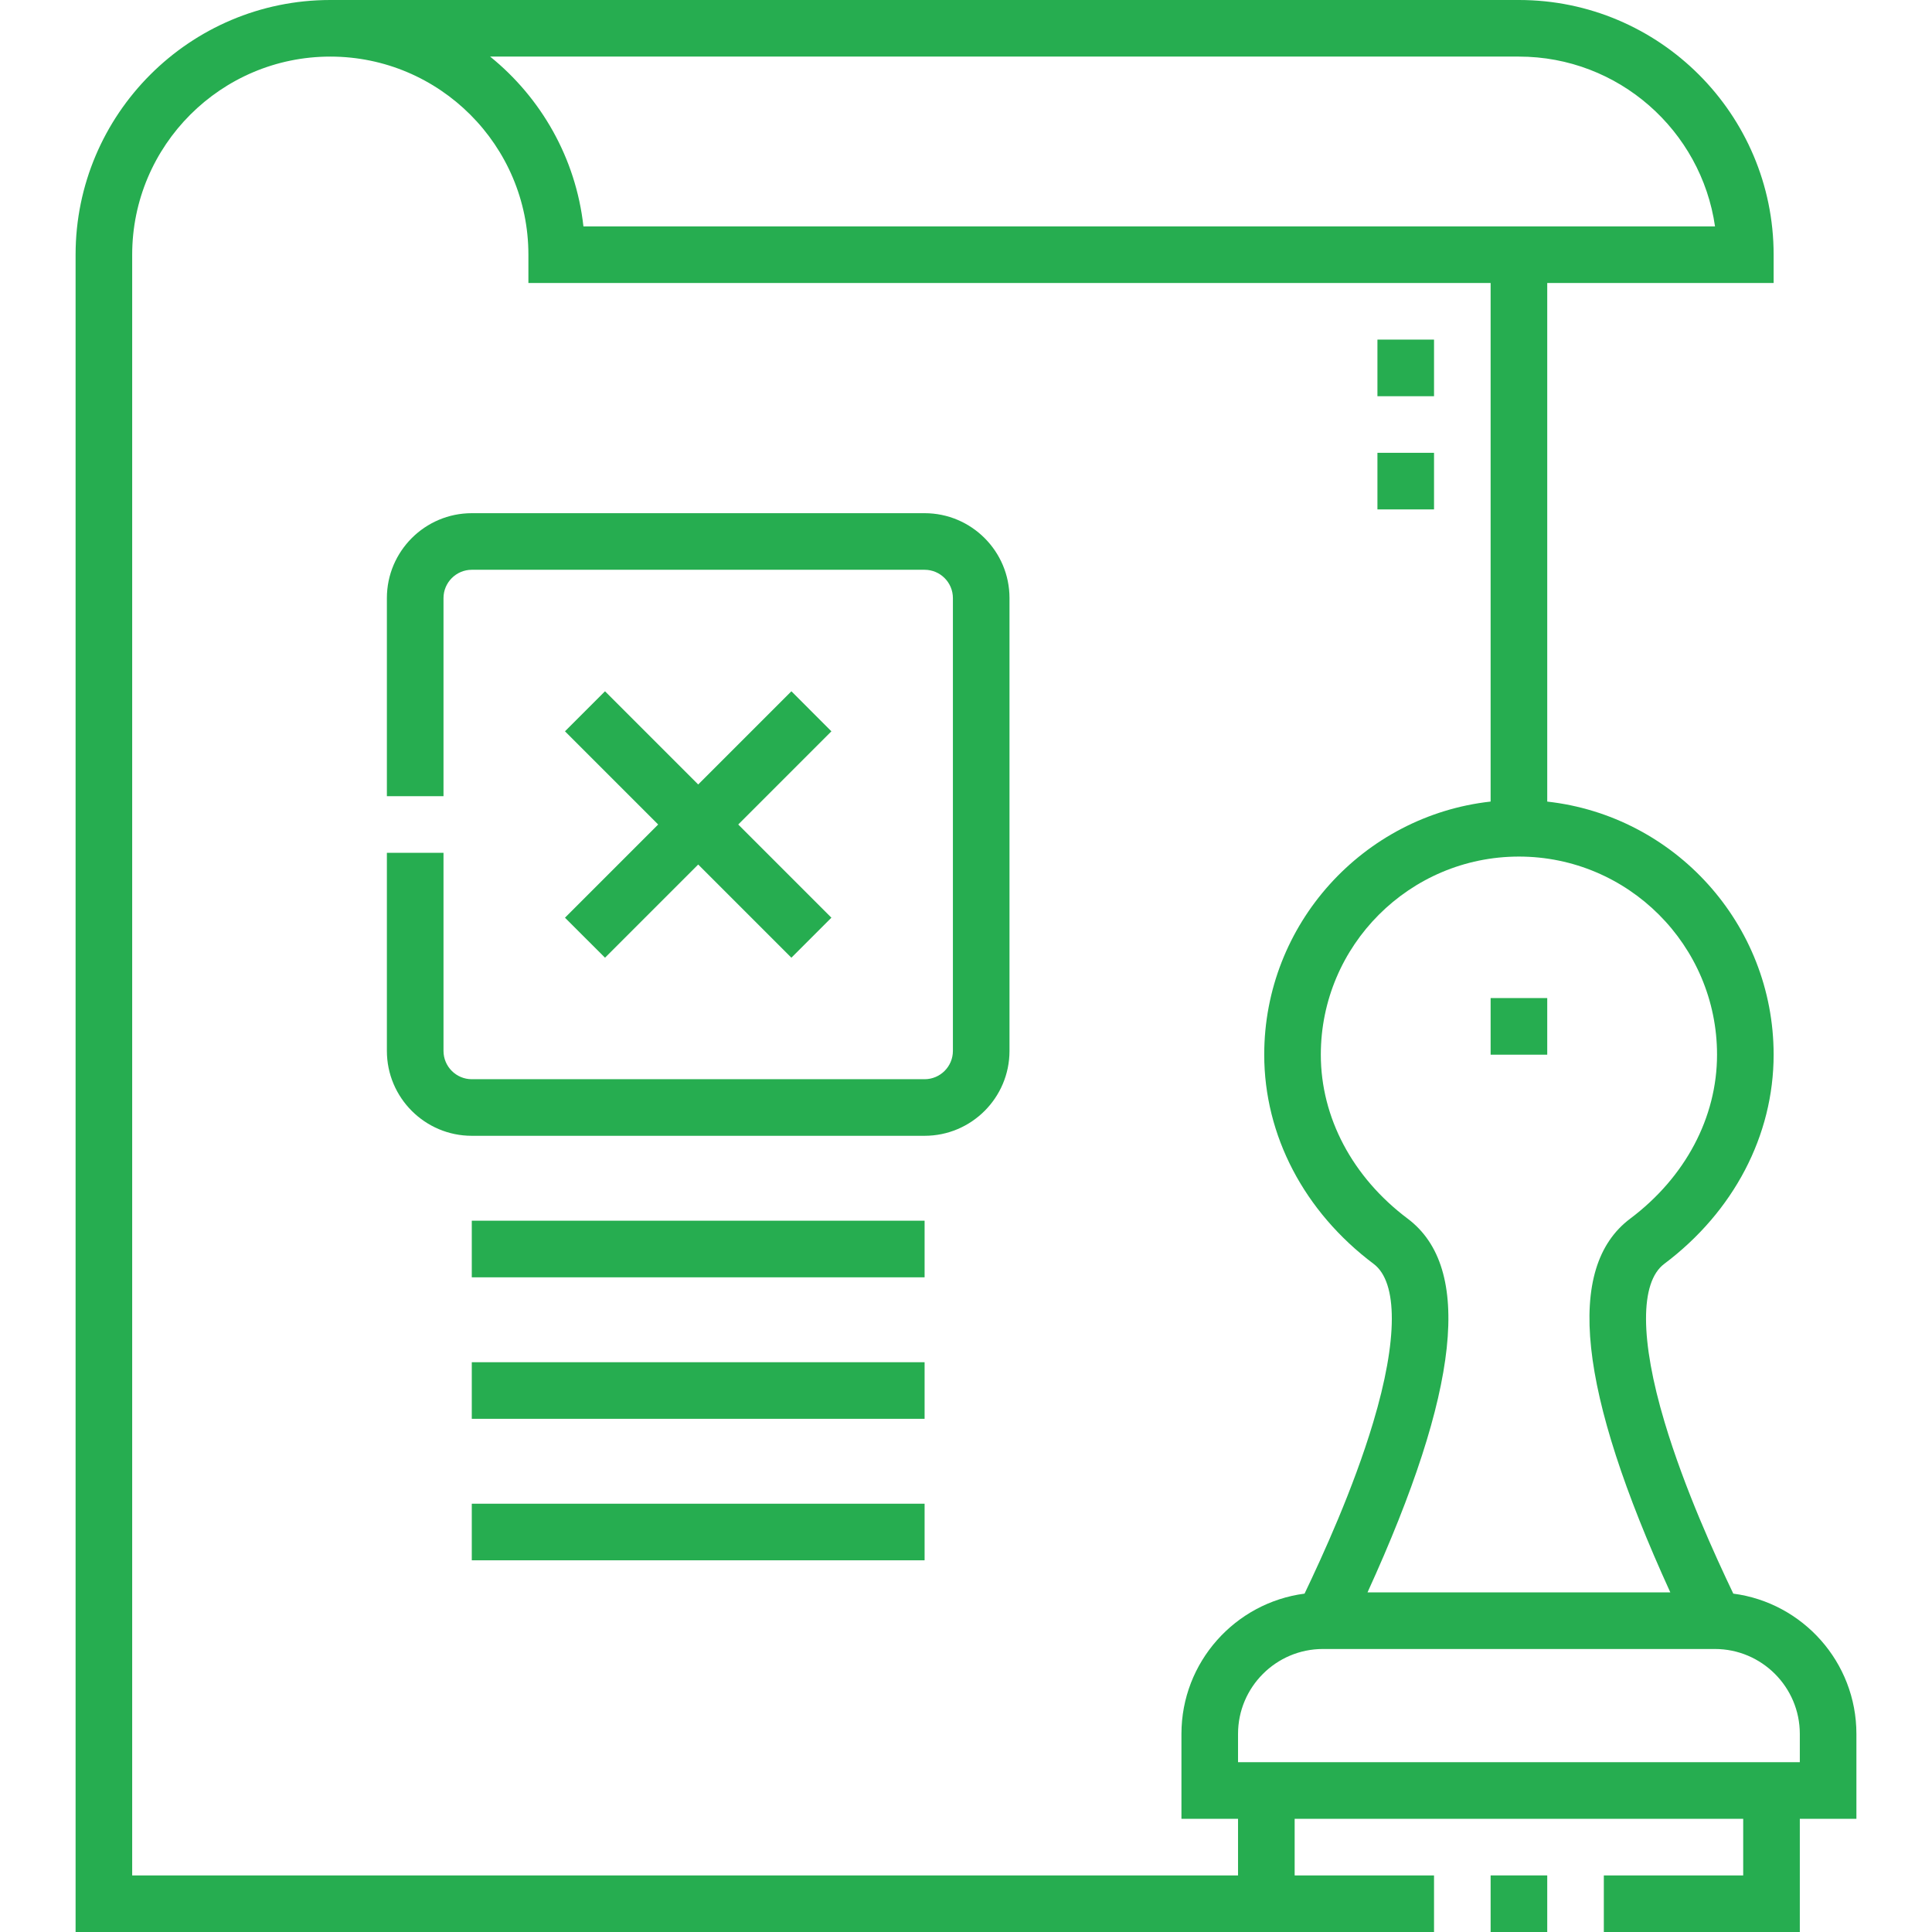 <svg width="72" height="72" viewBox="0 0 72 72" fill="none" xmlns="http://www.w3.org/2000/svg">
<path d="M69.183 64.617C69.183 61.942 67.18 59.727 64.595 59.39C63.924 57.985 62.783 55.5 62.037 53.008C61.117 49.937 61.111 47.784 62.02 47.102C64.612 45.155 66.098 42.313 66.098 39.305C66.098 34.427 62.4 30.399 57.661 29.873V10.547H66.098V9.492C66.098 4.258 61.84 0 56.606 0H12.309C7.075 0 2.817 4.258 2.817 9.492V72H53.442V69.891H48.248V67.781H64.964V69.891H59.77V72H67.074V67.781H69.183V64.617H69.183ZM63.989 39.305C63.989 41.644 62.809 43.871 60.753 45.415C58.319 47.243 58.806 51.806 62.248 59.344H50.963C54.406 51.806 54.893 47.242 52.459 45.415C50.402 43.871 49.223 41.644 49.223 39.305C49.223 35.234 52.535 31.922 56.606 31.922C60.677 31.922 63.989 35.234 63.989 39.305ZM56.606 2.109C60.319 2.109 63.4 4.864 63.914 8.438H21.743C21.46 5.889 20.163 3.643 18.266 2.109H56.606ZM46.138 69.891H4.926V9.492C4.926 5.421 8.238 2.109 12.309 2.109C16.38 2.109 19.692 5.421 19.692 9.492V10.547H55.551V29.872C50.812 30.399 47.114 34.427 47.114 39.305C47.114 42.313 48.6 45.155 51.192 47.102C52.101 47.784 52.095 49.937 51.175 53.008C50.429 55.5 49.288 57.985 48.617 59.39C46.032 59.727 44.029 61.941 44.029 64.617V67.781H46.138V69.891H46.138ZM46.138 65.672V64.617C46.138 62.873 47.558 61.453 49.302 61.453H63.91C65.654 61.453 67.074 62.873 67.074 64.617V65.672H46.138Z" fill="#26ad50"/>
<path d="M55.551 69.891H57.661V72H55.551V69.891Z" fill="#26ad50"/>
<path d="M17.582 56.039H34.457V58.148H17.582V56.039Z" fill="#26ad50"/>
<path d="M22.547 35.691L26.02 32.218L29.493 35.691L30.984 34.2L27.512 30.727L30.984 27.254L29.493 25.762L26.02 29.235L22.547 25.762L21.055 27.254L24.528 30.727L21.055 34.2L22.547 35.691Z" fill="#26ad50"/>
<path d="M17.582 50.766H34.457V52.875H17.582V50.766Z" fill="#26ad50"/>
<path d="M17.582 45.492H34.457V47.602H17.582V45.492Z" fill="#26ad50"/>
<path d="M34.457 19.125H17.582C15.838 19.125 14.418 20.544 14.418 22.289V29.672H16.528V22.289C16.528 21.708 17.001 21.234 17.582 21.234H34.457C35.039 21.234 35.512 21.707 35.512 22.289V39.164C35.512 39.746 35.039 40.219 34.457 40.219H17.582C17.001 40.219 16.528 39.746 16.528 39.164V31.781H14.418V39.164C14.418 40.909 15.838 42.328 17.582 42.328H34.457C36.202 42.328 37.621 40.909 37.621 39.164V22.289C37.621 20.544 36.202 19.125 34.457 19.125Z" fill="#26ad50"/>
<path d="M55.551 37.195H57.661V39.305H55.551V37.195Z" fill="#26ad50"/>
<path d="M51.333 16.875H53.442V18.984H51.333V16.875Z" fill="#26ad50"/>
<path d="M51.333 12.656H53.442V14.766H51.333V12.656Z" fill="#26ad50"/>
</svg>
